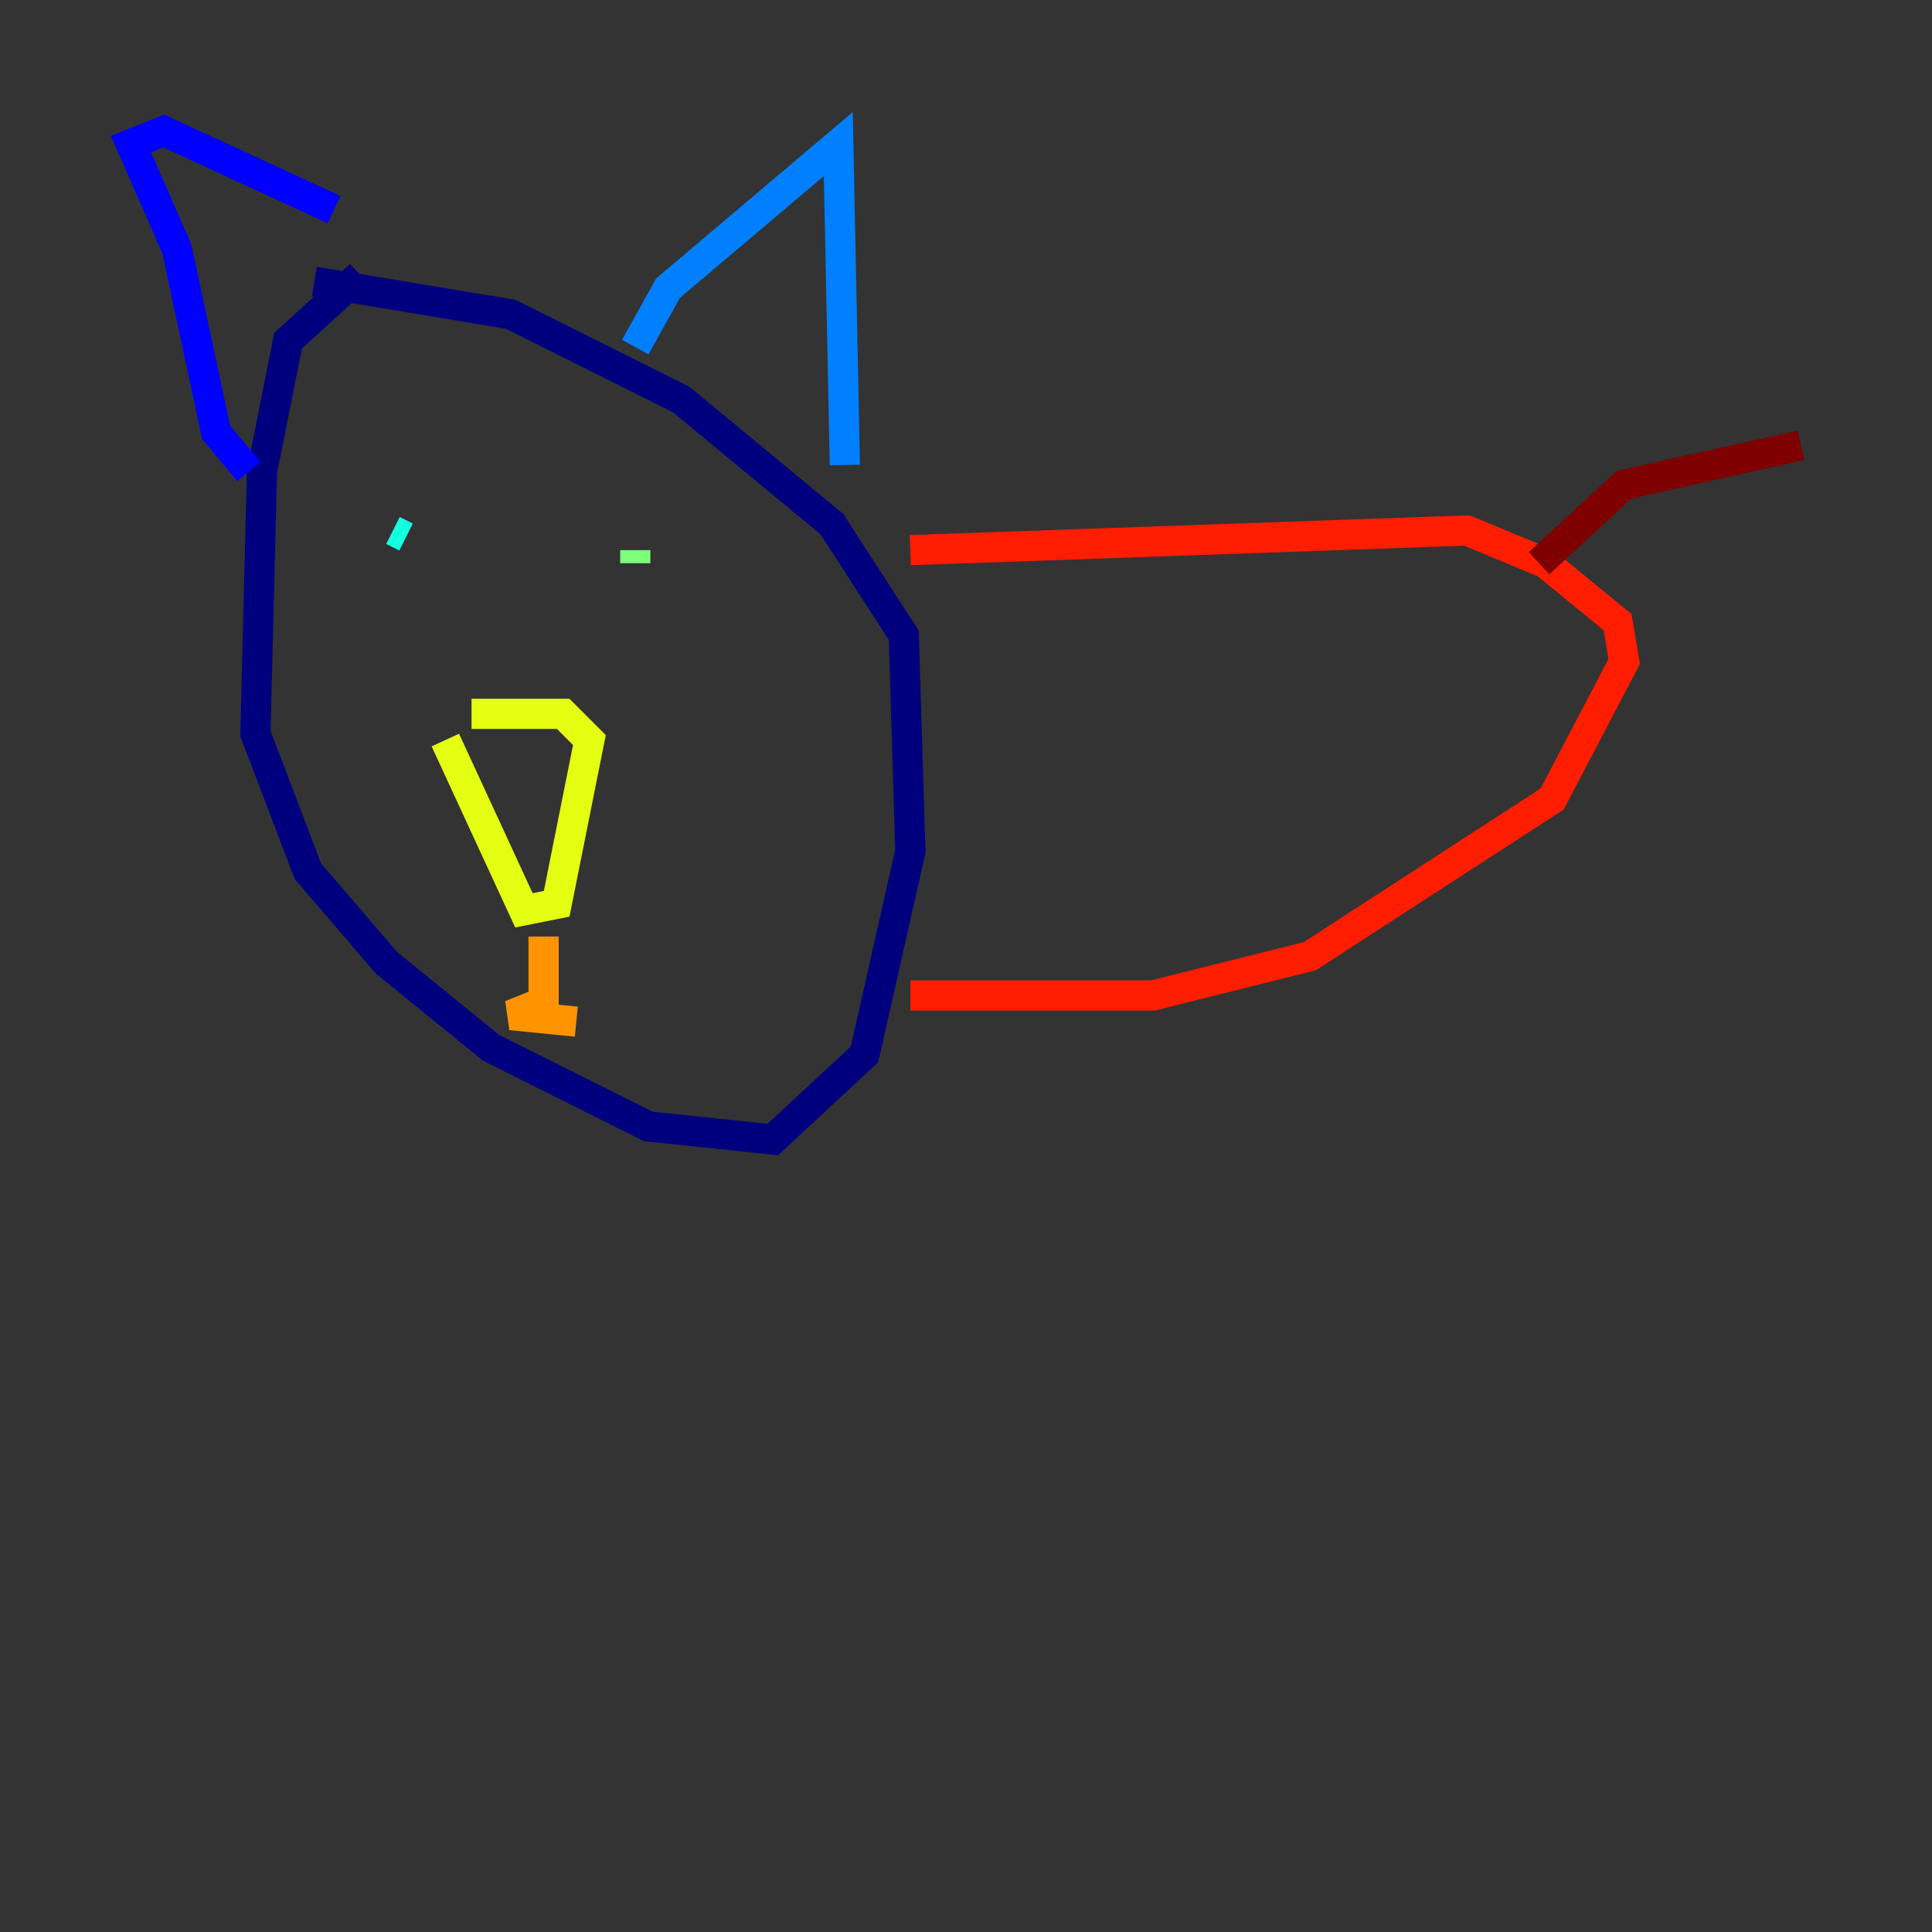 <?xml version="1.0" encoding="utf-8" ?>
<svg baseProfile="tiny" height="128" version="1.2" viewBox="0,0,128,128" width="128" xmlns="http://www.w3.org/2000/svg" xmlns:ev="http://www.w3.org/2001/xml-events" xmlns:xlink="http://www.w3.org/1999/xlink"><rect x="0" y="0" width="128" height="128" fill="#333333" stroke="none"/><defs /><polyline fill="none" points="23.864,18.224 19.091,22.563 17.356,31.241 16.922,48.597 20.393,57.709 25.6,63.783 32.542,69.424 42.956,74.63 51.2,75.498 57.275,69.858 60.312,56.407 59.878,42.088 55.105,34.712 45.125,26.468 33.844,20.827 20.827,18.658" stroke="#00007f" stroke-width="2" /><polyline fill="none" points="16.488,31.241 14.319,28.637 11.715,16.488 8.678,9.546 10.848,8.678 22.129,13.885" stroke="#0000ff" stroke-width="2" /><polyline fill="none" points="42.088,22.997 44.258,19.091 55.539,9.546 55.973,30.807" stroke="#0080ff" stroke-width="2" /><polyline fill="none" points="26.902,35.58 26.034,35.146" stroke="#15ffe1" stroke-width="2" /><polyline fill="none" points="42.088,36.447 42.088,37.315" stroke="#7cff79" stroke-width="2" /><polyline fill="none" points="31.241,47.295 37.315,47.295 39.051,49.031 36.881,59.878 34.712,60.312 29.505,49.031" stroke="#e4ff12" stroke-width="2" /><polyline fill="none" points="36.014,62.047 36.014,66.386 33.844,67.254 38.183,67.688" stroke="#ff9400" stroke-width="2" /><polyline fill="none" points="60.312,36.447 97.193,35.146 102.4,37.315 107.173,41.22 107.607,43.824 102.834,52.936 86.78,63.349 76.366,65.953 60.312,65.953" stroke="#ff1d00" stroke-width="2" /><polyline fill="none" points="101.966,37.315 107.607,32.108 119.322,29.505" stroke="#7f0000" stroke-width="2" /></svg>